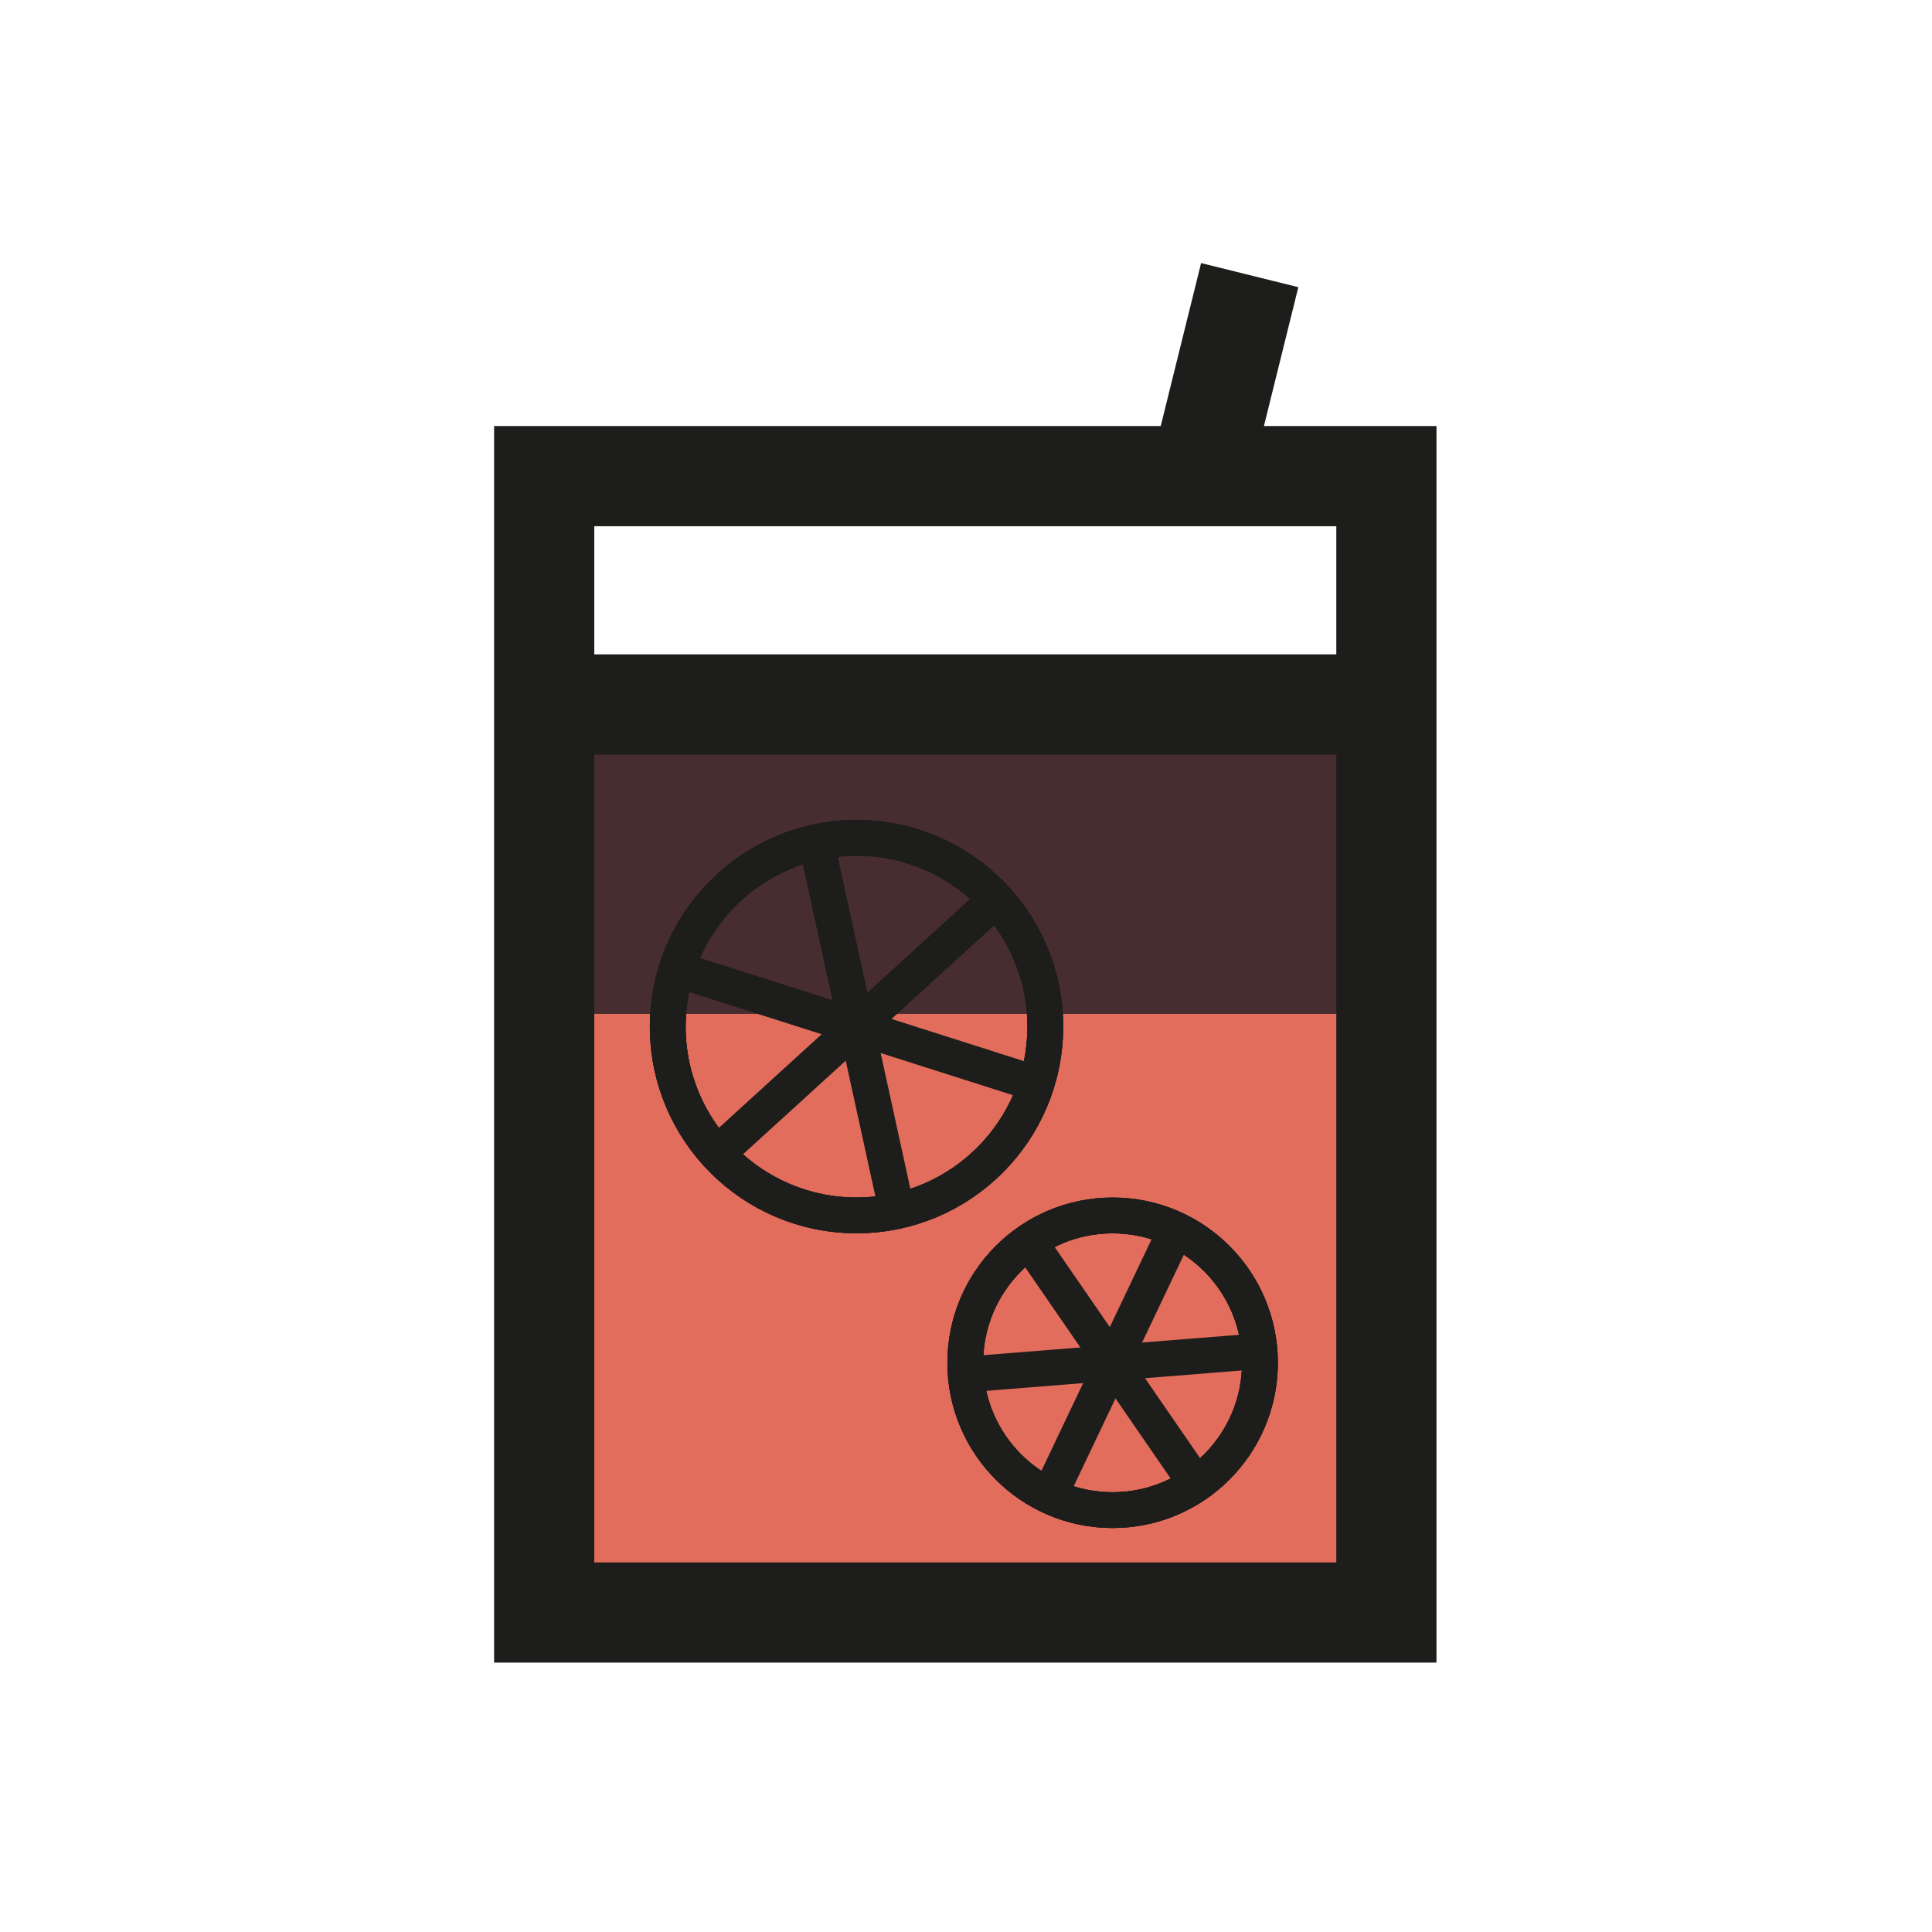 <?xml version="1.0" encoding="utf-8"?>
<!-- Generator: Adobe Illustrator 27.9.0, SVG Export Plug-In . SVG Version: 6.00 Build 0)  -->
<svg version="1.1" id="Layer_1" xmlns="http://www.w3.org/2000/svg" xmlns:xlink="http://www.w3.org/1999/xlink" x="0px" y="0px"
	 viewBox="0 0 270 270" style="enable-background:new 0 0 270 270;" xml:space="preserve">
<style type="text/css">
	.st0{fill:#E26D5C;}
	.st1{fill:#472D30;}
	.st2{fill:none;stroke:#1D1D1B;stroke-width:14;stroke-miterlimit:10;}
	.st3{fill:none;stroke:#1D1D1B;stroke-width:5;stroke-miterlimit:10;}
</style>
<rect x="79.62" y="102.45" class="st0" width="109.79" height="118.04"/>
<rect x="80.22" y="102.54" class="st1" width="108.6" height="39.15"/>
<g>
	<line class="st2" x1="174.65" y1="38.45" x2="168.24" y2="64.32"/>
	<rect x="76.05" y="66.54" class="st2" width="117.7" height="158.81"/>
	<line class="st2" x1="76.05" y1="98.45" x2="193.75" y2="98.45"/>
	<circle class="st3" cx="119.7" cy="143.47" r="26.38"/>
	<circle class="st3" cx="119.7" cy="143.47" r="26.38"/>
	<line class="st3" x1="114.07" y1="117.69" x2="125.27" y2="168.9"/>
	<circle class="st3" cx="119.7" cy="143.47" r="26.38"/>
	<line class="st3" x1="94.57" y1="135.46" x2="144.51" y2="151.37"/>
	<line class="st3" x1="100.2" y1="161.24" x2="138.95" y2="125.94"/>
	<circle class="st3" cx="155.49" cy="190.45" r="20.59"/>
	<circle class="st3" cx="155.49" cy="190.45" r="20.59"/>
	<line class="st3" x1="167.18" y1="207.41" x2="143.97" y2="173.72"/>
	<line class="st3" x1="176.02" y1="188.82" x2="135.24" y2="192.07"/>
	<circle class="st3" cx="155.49" cy="190.45" r="20.59"/>
	<line class="st3" x1="164.34" y1="171.86" x2="146.76" y2="208.8"/>
</g>
</svg>
